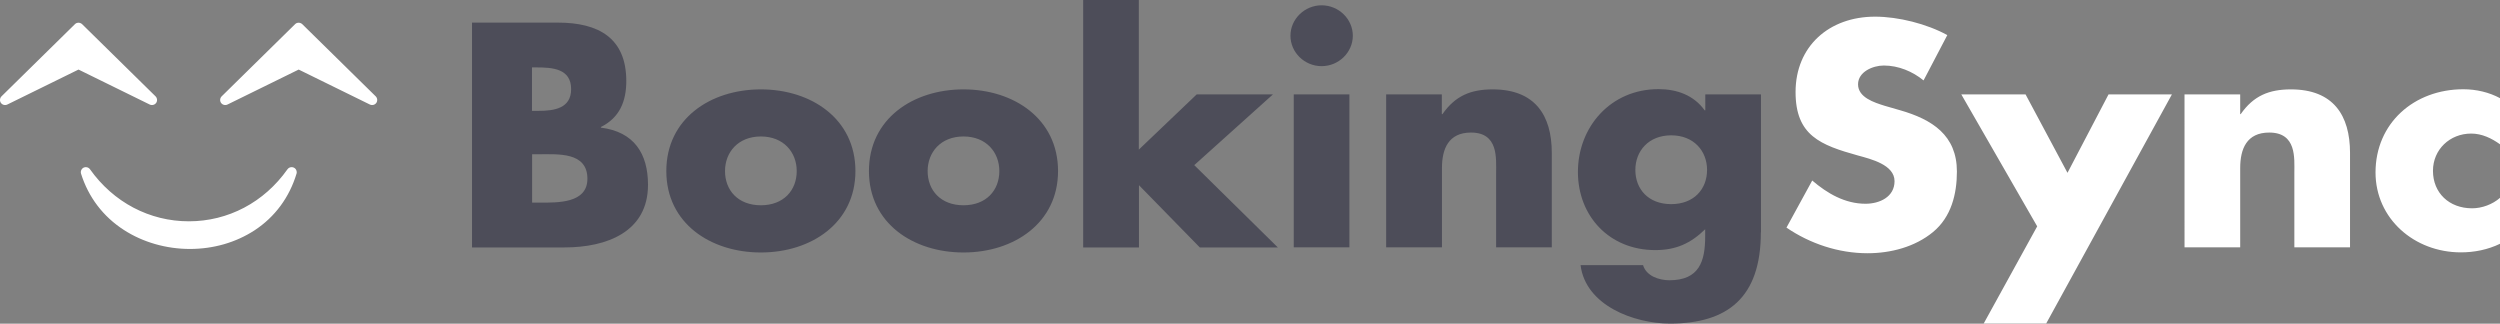 <svg xmlns="http://www.w3.org/2000/svg" viewBox="0 0 1980.3 256.4" enable-background="new 0 0 1980.3 256.4">
    <rect x="0" y="0" width="1980.3" height="256.4" fill="#808080" stroke="none"/>
    <path fill="#4D4D59" d="M373.9 195.9v-178h67.9c32.5 0 54.3 12.3 54.3 46.3 0 16.1-5.3 29-20.1 36.4v.5c26.2 3.3 37.3 20.5 37.3 45.3 0 37.3-32.7 49.6-66.2 49.6h-73.2zm47.5-108.1h5.3c12.6 0 25.7-2.1 25.7-17.2 0-16.3-14.8-17.2-27.6-17.2h-3.4v34.4zm0 72.7h6.1c14.1 0 37.8.7 37.8-18.9 0-21.5-23.5-19.4-39-19.4h-4.8v38.3zM677.6 135.5c0 41.1-34.9 64.5-74.9 64.5-39.8 0-74.9-23.1-74.9-64.5s34.9-64.7 74.9-64.7 74.9 23.4 74.9 64.7zm-103.3 0c0 15.3 10.4 27.1 28.4 27.1s28.4-11.8 28.4-27.1c0-14.9-10.4-27.4-28.4-27.4s-28.4 12.5-28.4 27.4zM838.1 135.5c0 41.1-34.9 64.5-74.9 64.5-39.8 0-74.9-23.1-74.9-64.5s34.9-64.7 74.9-64.7c40 0 74.9 23.4 74.9 64.7zm-103.3 0c0 15.3 10.4 27.1 28.4 27.1s28.4-11.8 28.4-27.1c0-14.9-10.4-27.4-28.4-27.4s-28.4 12.5-28.4 27.4zM902.1 118.5l45.8-43.7h60.4l-62.3 56 66.2 65.2h-61.8l-48.2-49.3V196H858V0h44.1v118.5zM1071.6 28.3c0 13.2-11.2 24.1-24.7 24.1-13.6 0-24.7-10.9-24.7-24.1s11.2-24.1 24.7-24.1 24.7 10.9 24.7 24.1zm-2.7 167.6h-44.1V74.8h44.1v121.1zM1142.1 90.4h.5c10.2-14.6 22.5-19.6 39.8-19.6 33.5 0 46.8 20.5 46.8 50.3v74.8h-44.1v-59c0-11.6 1.9-31.9-19.9-31.9-17.9 0-23 13-23 28.1v62.8H1098V74.8h44.1v15.6zM1394.8 184.1c0 51.5-26.2 72.2-72 72.2-28.6 0-66.9-14.4-70.8-46.3h49.5c1.2 4.2 4.4 7.3 8.2 9.2 3.9 1.9 8.5 2.8 12.6 2.8 23.8 0 28.4-15.1 28.4-34.7v-5.7c-11.4 11.1-23 16.5-39.5 16.5-36.4 0-61.3-26.9-61.3-61.9 0-35.4 25.7-65.6 63.8-65.6 14.5 0 27.9 4.7 36.6 16.8h.5V74.8h44.1v109.3zm-99.4-49.5c0 15.3 10.4 27.1 28.4 27.1 17.9 0 28.4-11.8 28.4-27.1 0-14.9-10.4-27.4-28.4-27.4s-28.4 12.5-28.4 27.4z"/>
    <path fill="#fff" d="M1523.7 63.7c-8.7-7.1-19.9-11.8-31.5-11.8-8.7 0-20.4 5-20.4 14.9 0 10.4 12.8 14.4 21.1 17l12.1 3.5c25.5 7.3 45.1 19.8 45.1 48.6 0 17.7-4.4 35.9-18.9 47.9-14.3 11.8-33.5 16.8-51.9 16.8-23 0-45.6-7.6-64.2-20.3l20.4-37.3c11.9 10.2 25.9 18.4 42.2 18.4 11.2 0 23-5.4 23-17.9 0-13-18.7-17.5-28.9-20.3-29.8-8.3-49.5-15.8-49.5-50.3 0-36.1 26.4-59.7 63-59.7 18.4 0 41 5.7 57.2 14.6l-18.8 35.9zM1553.6 74.8h50.9l33.2 62.1 32.5-62.1h50.2l-99.6 181.5h-49.5l42.4-77-60.1-104.5zM1774.4 90.4h.5c10.2-14.6 22.5-19.6 39.8-19.6 33.5 0 46.8 20.5 46.8 50.3v74.8h-44.1v-59c0-11.6 1.9-31.9-19.9-31.9-17.9 0-23 13-23 28.1v62.8h-44.1V74.8h44.1v15.6zM1980.3 114.3c-6.5-4.7-14.3-8.5-22.8-8.5-17 0-30.3 12.7-30.3 29.5 0 17.5 12.8 29.7 31 29.7 7.8 0 16.2-3.1 22.1-8.3v36.4c-9.7 4.7-20.4 6.8-31 6.8-36.9 0-67.6-26.7-67.6-63.3 0-39 30.5-65.9 69.6-65.9 10.2 0 20.4 2.4 29.1 7.1v36.5zM150.4 197.2c-18.7 0-37.2-5.3-52.2-15-16.5-10.6-28.2-26.1-34-44.6-.6-1.9.3-3.9 2-4.8.6-.3 1.2-.4 1.8-.4 1.3 0 2.5.6 3.3 1.7 18.6 26.2 47.2 41.2 78.3 41.2 31.1 0 59.6-15 78.1-41.2.8-1.1 2-1.7 3.3-1.7.6 0 1.2.1 1.8.4 1.8.9 2.6 2.9 2.1 4.7-5.7 18.9-17.2 34.4-33.2 44.9-14.9 9.7-32.6 14.8-51.3 14.8zM4 83.2c-1.3 0-2.5-.6-3.3-1.7-1.1-1.6-.9-3.8.5-5.2l58.2-57.2c.8-.8 1.8-1.1 2.8-1.1 1 0 2 .4 2.8 1.1l58.2 57.2c1.4 1.4 1.6 3.6.5 5.2-.8 1.1-2 1.7-3.3 1.7-.6 0-1.2-.1-1.8-.4L62.2 55.1 5.8 82.8c-.6.3-1.2.4-1.8.4zM294.8 83.2c-.6 0-1.2-.1-1.8-.4l-56.4-27.7-56.4 27.7c-.6.3-1.2.4-1.8.4-1.3 0-2.5-.6-3.3-1.7-1.1-1.6-.9-3.8.5-5.2l58.2-57.2c.8-.8 1.8-1.1 2.8-1.1 1 0 2 .4 2.8 1.1l58.2 57.2c1.4 1.4 1.6 3.6.5 5.2-.8 1.1-2 1.7-3.3 1.7z"/>
</svg>
